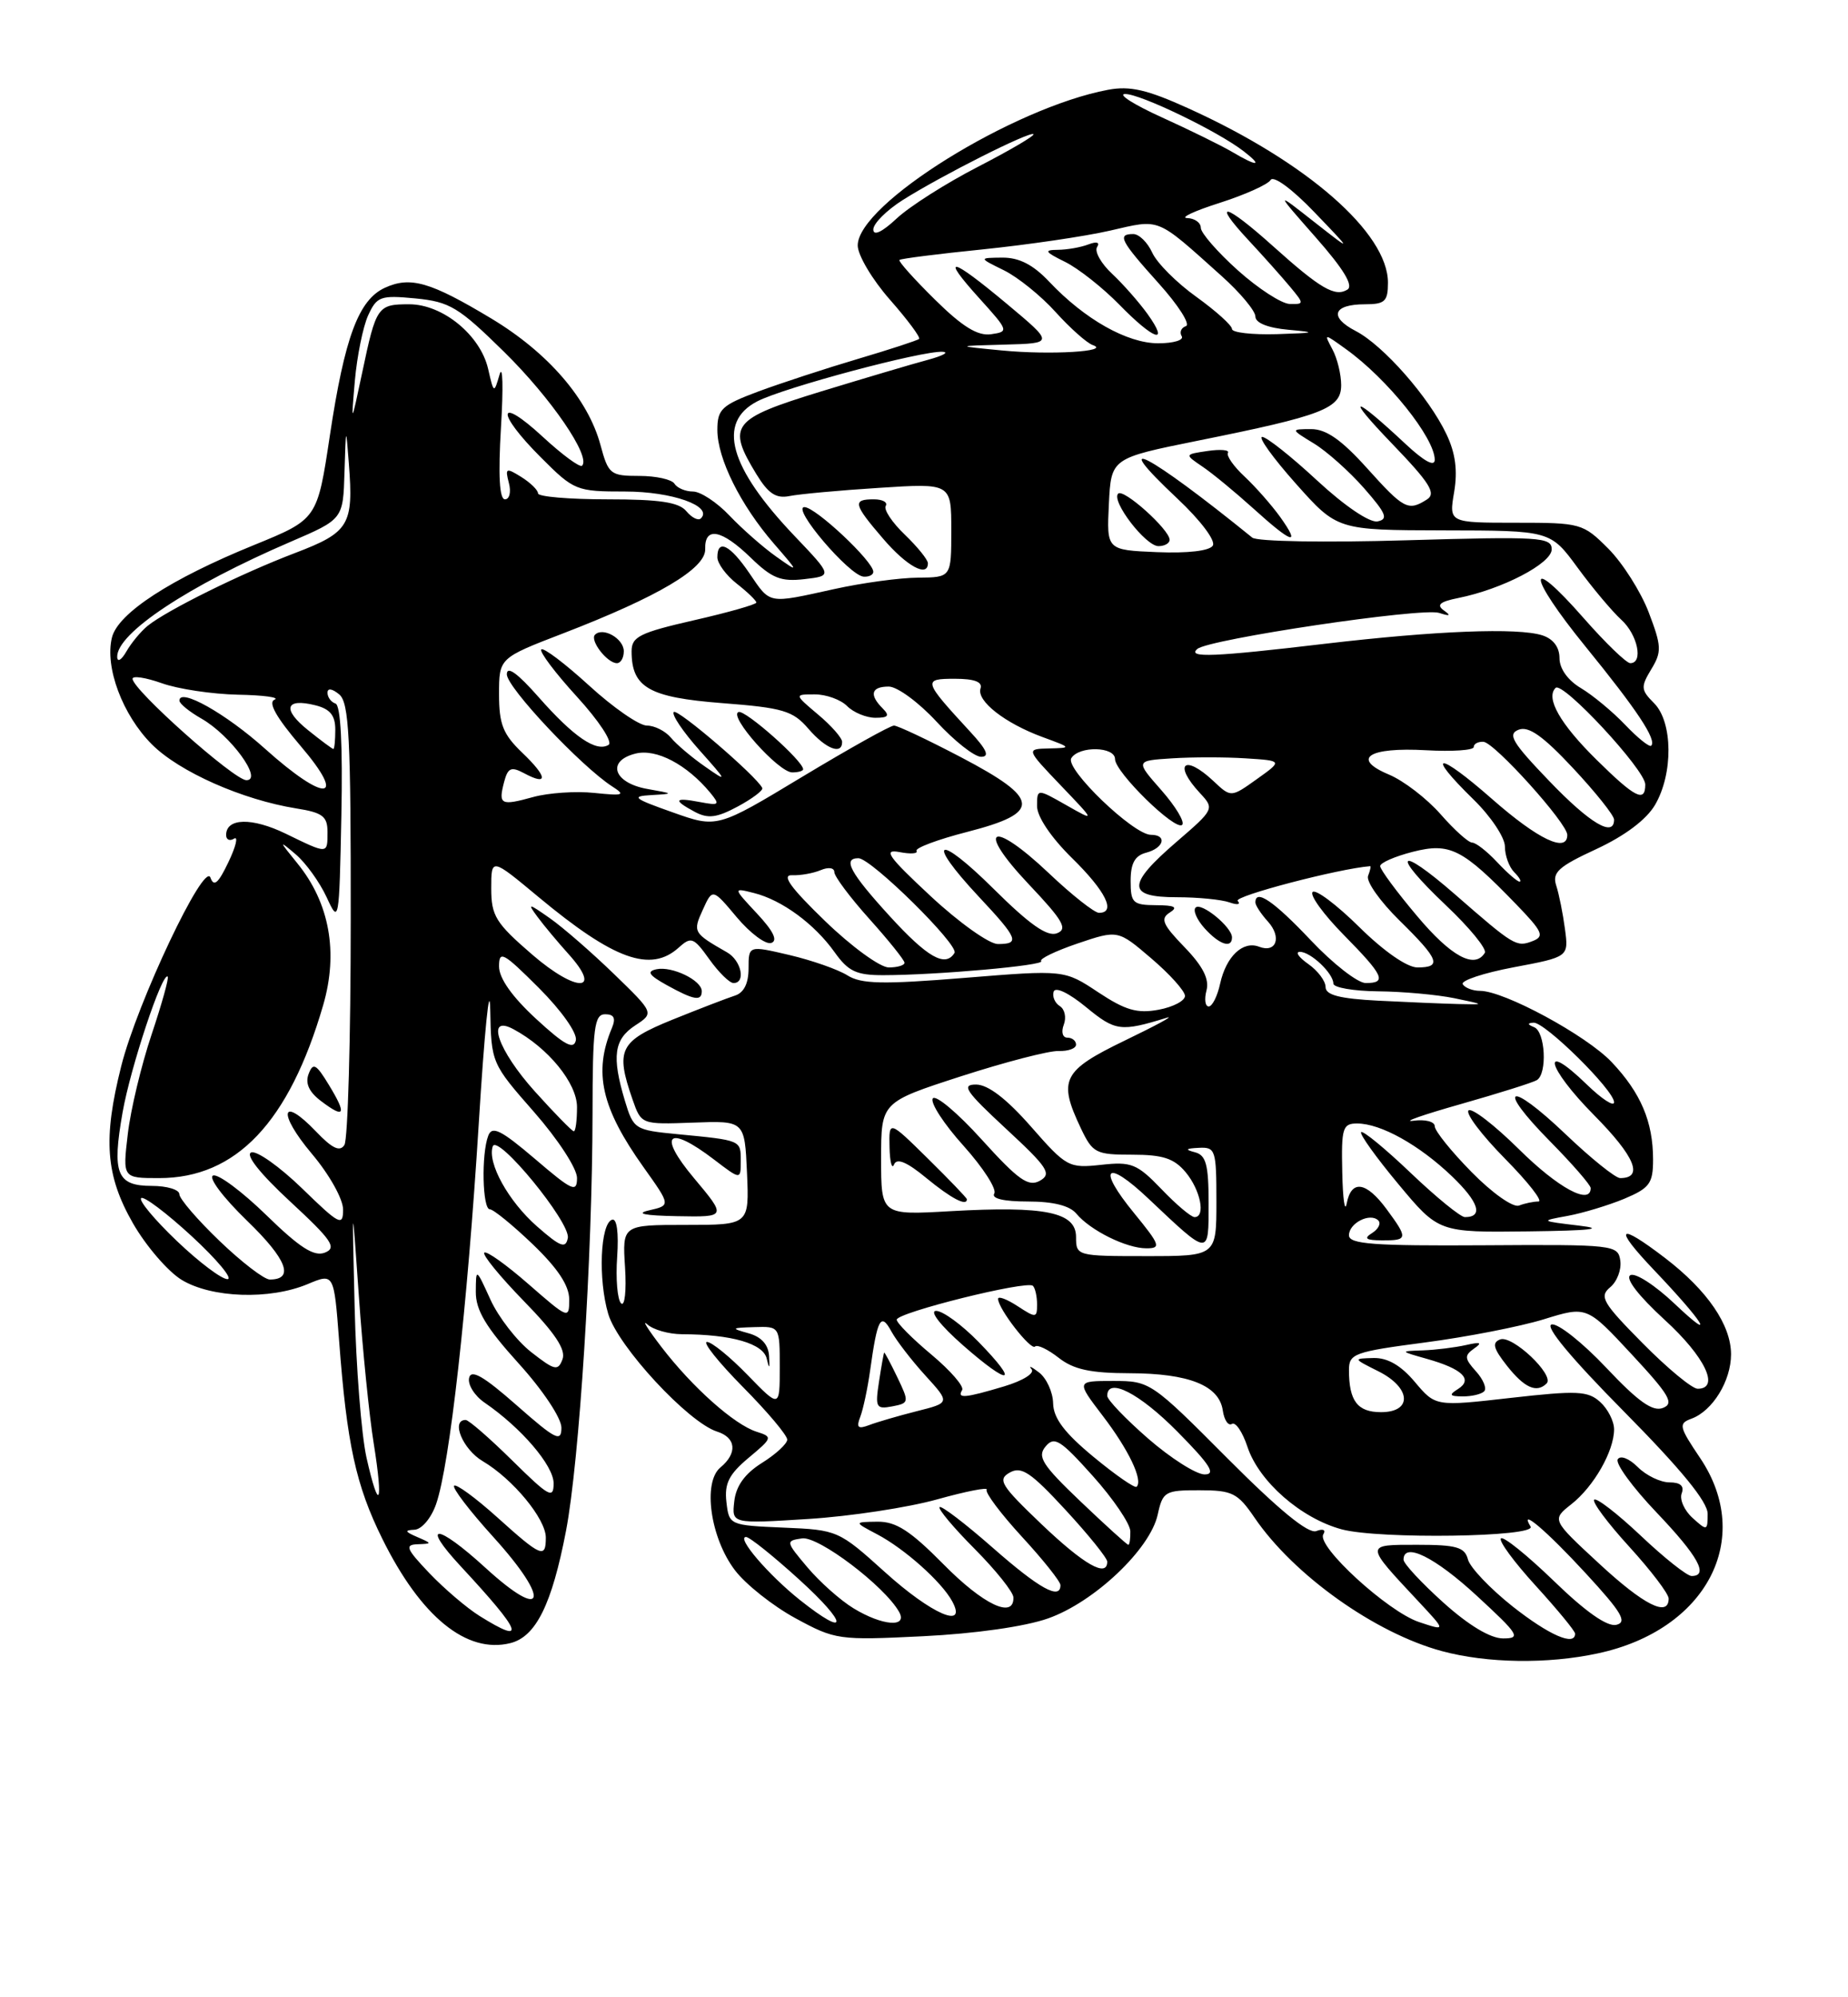 <?xml version="1.0" encoding="UTF-8" standalone="no"?>
<!DOCTYPE svg PUBLIC "-//W3C//DTD SVG 1.1//EN" "http://www.w3.org/Graphics/SVG/1.1/DTD/svg11.dtd" >
<svg xmlns="http://www.w3.org/2000/svg" xmlns:xlink="http://www.w3.org/1999/xlink" version="1.1" viewBox="0 0 237 256">
 <g >
 <path fill="currentColor"
d=" M 204.91 211.92 C 218.85 208.94 224.99 197.24 218.05 186.90 C 215.31 182.83 215.23 182.46 216.94 181.83 C 219.64 180.83 222.00 176.99 222.00 173.59 C 222.00 169.83 218.97 165.40 213.55 161.25 C 207.47 156.60 206.85 157.24 212.09 162.75 C 218.53 169.51 220.25 172.30 214.79 167.13 C 212.26 164.73 209.69 163.07 209.08 163.45 C 208.41 163.86 210.14 166.10 213.49 169.17 C 218.66 173.89 220.63 178.00 217.72 178.00 C 217.01 178.00 213.84 175.38 210.67 172.17 C 205.53 166.98 205.07 166.19 206.49 165.00 C 207.38 164.27 207.96 162.74 207.80 161.59 C 207.51 159.56 207.02 159.50 190.25 159.61 C 176.14 159.70 173.00 159.46 173.00 158.33 C 173.00 156.76 175.72 155.39 176.76 156.43 C 177.14 156.80 176.78 157.53 175.97 158.04 C 174.85 158.74 175.16 158.97 177.25 158.98 C 180.57 159.00 180.60 158.74 177.81 154.96 C 175.20 151.43 173.30 151.17 172.71 154.25 C 172.47 155.49 172.21 153.69 172.14 150.25 C 172.01 144.57 172.19 144.00 174.05 144.00 C 177.07 144.00 182.01 146.75 186.21 150.77 C 189.66 154.08 190.27 156.00 187.87 156.00 C 187.31 156.00 184.18 153.45 180.92 150.34 C 177.66 147.23 174.79 144.87 174.56 145.11 C 174.33 145.34 176.47 148.33 179.32 151.75 C 184.50 157.97 184.50 157.97 196.00 157.83 C 204.02 157.73 205.99 157.50 202.50 157.09 C 197.50 156.49 197.50 156.49 201.06 155.84 C 203.01 155.48 206.28 154.49 208.31 153.65 C 211.56 152.28 212.00 151.69 212.00 148.62 C 212.00 143.78 210.43 140.08 206.69 136.13 C 203.45 132.71 192.90 127.00 189.81 127.00 C 188.88 127.00 187.88 126.62 187.59 126.15 C 187.31 125.69 190.25 124.71 194.12 123.98 C 201.18 122.65 201.18 122.65 200.70 119.07 C 200.44 117.11 199.94 114.60 199.58 113.50 C 199.04 111.82 199.85 111.08 204.72 108.83 C 208.38 107.13 211.14 105.06 212.25 103.17 C 214.60 99.17 214.54 92.54 212.13 90.13 C 210.43 88.43 210.40 88.05 211.77 85.78 C 213.13 83.54 213.10 82.83 211.44 78.48 C 210.43 75.84 208.10 72.17 206.27 70.33 C 203.01 67.07 202.74 67.00 194.38 67.00 C 185.82 67.00 185.82 67.00 186.49 63.06 C 186.95 60.32 186.66 58.08 185.51 55.67 C 183.26 50.91 177.40 44.26 173.87 42.43 C 170.39 40.63 170.95 39.00 175.06 39.00 C 177.61 39.00 178.00 38.63 178.00 36.23 C 178.00 29.85 167.60 20.77 152.41 13.89 C 147.12 11.49 144.92 10.98 142.10 11.51 C 129.91 13.80 110.00 26.17 110.00 31.46 C 110.00 32.70 111.86 35.83 114.12 38.40 C 116.39 40.98 118.08 43.25 117.87 43.44 C 117.67 43.63 114.12 44.79 110.00 46.01 C 105.88 47.23 100.14 49.11 97.25 50.18 C 92.54 51.94 92.00 52.45 92.00 55.11 C 92.00 58.78 94.97 64.74 99.26 69.69 C 102.50 73.43 102.50 73.43 99.50 71.31 C 97.85 70.14 95.18 67.79 93.56 66.09 C 91.95 64.39 89.84 63.00 88.87 63.00 C 87.91 63.00 86.84 62.55 86.50 62.00 C 86.16 61.45 84.13 61.00 81.98 61.00 C 78.28 61.00 78.02 60.79 77.01 57.04 C 75.42 51.14 70.30 45.21 63.00 40.82 C 55.19 36.13 52.64 35.39 49.37 36.88 C 45.99 38.42 44.20 43.23 42.30 55.85 C 40.69 66.55 40.69 66.55 32.60 69.85 C 21.87 74.21 15.14 78.59 14.36 81.70 C 13.41 85.49 15.71 91.64 19.48 95.41 C 23.00 98.93 31.08 102.51 38.01 103.62 C 41.36 104.15 42.00 104.63 42.00 106.63 C 42.00 109.51 42.10 109.51 36.63 106.85 C 32.32 104.76 29.00 104.83 29.00 107.03 C 29.00 107.63 29.46 107.84 30.02 107.49 C 30.58 107.14 30.25 108.50 29.30 110.49 C 28.00 113.22 27.43 113.72 26.99 112.49 C 26.22 110.29 17.60 128.49 15.55 136.64 C 13.19 146.00 13.54 150.66 17.05 156.79 C 18.72 159.70 21.53 162.96 23.29 164.04 C 27.13 166.37 34.56 166.63 39.45 164.59 C 42.83 163.17 42.83 163.17 43.49 171.84 C 44.48 185.06 45.64 190.39 49.03 197.23 C 53.97 207.23 59.85 212.01 65.46 210.60 C 68.73 209.78 70.78 205.63 72.59 196.21 C 74.30 187.28 75.97 161.01 75.99 142.75 C 76.00 131.71 76.22 130.00 77.61 130.00 C 78.75 130.00 79.00 130.50 78.48 131.75 C 76.08 137.45 77.12 142.02 82.55 149.63 C 86.02 154.50 86.02 154.50 83.26 155.13 C 81.42 155.55 82.61 155.80 86.84 155.88 C 93.19 156.00 93.19 156.00 89.00 151.00 C 84.27 145.36 85.63 144.09 91.57 148.62 C 95.00 151.24 95.00 151.24 95.00 148.79 C 95.00 146.12 95.08 146.16 86.88 145.37 C 81.40 144.84 81.24 144.74 80.13 141.05 C 78.44 135.40 78.74 133.22 81.45 131.44 C 83.90 129.84 83.90 129.84 78.73 124.83 C 75.89 122.08 72.20 118.87 70.53 117.70 C 67.72 115.73 67.60 115.72 68.95 117.54 C 69.75 118.62 71.52 120.74 72.89 122.26 C 77.36 127.20 73.95 127.27 68.25 122.35 C 63.57 118.31 63.00 117.39 63.00 113.87 C 63.00 109.93 63.00 109.93 69.06 114.97 C 78.74 123.02 83.45 124.72 87.06 121.44 C 88.64 120.02 88.96 120.14 90.96 122.94 C 92.16 124.62 93.56 126.00 94.07 126.00 C 95.68 126.00 95.08 123.12 93.25 122.07 C 88.89 119.58 88.83 119.46 90.14 116.59 C 91.38 113.86 91.38 113.86 94.50 117.58 C 96.22 119.62 98.20 121.10 98.91 120.86 C 99.78 120.57 99.19 119.35 97.10 117.11 C 93.99 113.78 93.99 113.78 96.69 114.46 C 100.28 115.36 104.45 118.42 107.03 122.04 C 108.79 124.51 109.82 125.00 113.32 124.99 C 120.13 124.98 134.08 123.74 133.53 123.19 C 133.25 122.91 135.35 121.90 138.19 120.93 C 143.37 119.18 143.37 119.18 147.65 122.84 C 150.01 124.85 151.95 127.01 151.97 127.64 C 151.99 128.26 150.47 129.07 148.59 129.42 C 145.85 129.93 144.33 129.49 140.84 127.18 C 136.50 124.30 136.50 124.30 123.67 125.34 C 113.18 126.19 110.44 126.13 108.67 125.01 C 107.47 124.26 104.14 123.09 101.25 122.41 C 96.00 121.18 96.00 121.18 96.00 124.12 C 96.00 126.05 95.40 127.25 94.25 127.61 C 93.29 127.92 89.69 129.30 86.25 130.69 C 79.44 133.45 78.90 134.54 81.12 140.92 C 82.24 144.13 82.24 144.13 88.87 143.89 C 95.50 143.64 95.50 143.64 95.80 150.32 C 96.09 157.00 96.09 157.00 87.95 157.00 C 79.81 157.00 79.81 157.00 80.16 162.45 C 80.35 165.46 80.12 167.52 79.65 167.05 C 79.18 166.58 78.95 163.90 79.15 161.10 C 79.36 157.99 79.11 156.13 78.50 156.33 C 76.98 156.82 76.69 164.00 78.01 168.43 C 79.26 172.59 88.26 182.31 91.96 183.49 C 94.41 184.26 94.60 186.26 92.39 188.09 C 90.09 190.00 91.10 197.13 94.26 201.27 C 95.63 203.07 99.12 205.84 102.01 207.41 C 107.12 210.19 107.55 210.25 118.38 209.72 C 125.06 209.39 131.47 208.48 134.43 207.43 C 140.34 205.34 147.50 198.57 148.47 194.14 C 149.12 191.17 149.41 191.00 153.83 191.01 C 158.04 191.01 158.73 191.36 160.88 194.51 C 165.90 201.88 176.35 209.32 184.93 211.63 C 190.71 213.19 198.47 213.31 204.91 211.92 Z  M 90.00 127.04 C 90.00 125.65 86.19 123.81 84.20 124.23 C 82.90 124.51 83.20 124.98 85.50 126.26 C 88.99 128.19 90.00 128.37 90.00 127.04 Z  M 185.11 205.41 C 182.30 202.88 180.00 200.41 180.00 199.91 C 180.00 197.59 184.02 199.57 189.41 204.55 C 194.80 209.52 195.10 210.00 192.77 210.00 C 191.14 210.00 188.36 208.33 185.11 205.41 Z  M 193.96 205.88 C 191.10 203.61 188.53 200.91 188.26 199.88 C 187.85 198.30 186.80 198.00 181.76 198.00 C 174.99 198.00 174.99 197.86 181.93 205.28 C 185.46 209.06 185.46 209.06 181.98 207.90 C 177.97 206.56 168.79 198.15 169.71 196.66 C 170.07 196.08 169.68 195.91 168.81 196.24 C 167.79 196.63 164.03 193.55 157.41 186.91 C 147.67 177.13 147.47 177.00 142.78 177.00 C 138.01 177.00 138.01 177.00 141.43 181.48 C 144.75 185.82 146.61 189.72 145.77 190.56 C 145.55 190.79 143.06 189.06 140.24 186.73 C 136.52 183.66 135.10 181.78 135.06 179.87 C 135.03 178.43 134.21 176.64 133.25 175.91 C 132.29 175.17 131.85 174.98 132.29 175.49 C 132.73 176.01 131.21 176.96 128.79 177.69 C 123.74 179.20 122.70 179.29 123.39 178.17 C 123.68 177.72 121.90 175.67 119.45 173.62 C 117.00 171.58 115.00 169.56 115.00 169.15 C 115.00 168.24 131.74 164.07 132.47 164.81 C 132.76 165.10 133.00 166.17 133.00 167.19 C 133.00 168.94 132.86 168.95 130.50 167.41 C 129.12 166.51 128.00 166.09 128.00 166.48 C 128.00 167.73 132.20 173.14 132.74 172.59 C 133.03 172.30 134.39 172.95 135.77 174.03 C 137.68 175.53 139.84 176.00 144.88 176.01 C 152.48 176.03 156.36 177.58 156.82 180.79 C 157.00 182.02 157.52 182.79 157.99 182.51 C 158.46 182.22 159.35 183.54 159.98 185.44 C 161.45 189.89 166.85 194.61 172.07 196.02 C 176.88 197.31 197.13 197.01 196.29 195.66 C 194.73 193.13 198.32 196.18 203.38 201.67 C 207.99 206.67 208.73 207.92 207.28 208.26 C 206.12 208.53 203.34 206.58 199.28 202.64 C 195.85 199.33 192.80 196.87 192.49 197.18 C 192.17 197.49 194.19 200.23 196.96 203.26 C 199.73 206.30 202.00 209.05 202.00 209.39 C 202.00 211.05 198.66 209.59 193.96 205.88 Z  M 125.48 171.98 C 123.34 169.79 120.90 168.01 120.05 168.02 C 119.16 168.03 120.64 169.92 123.50 172.43 C 129.58 177.76 130.84 177.47 125.48 171.98 Z  M 61.50 207.12 C 59.85 206.09 56.95 203.61 55.05 201.62 C 52.09 198.51 51.88 197.99 53.55 197.93 C 55.44 197.86 55.44 197.84 53.50 197.00 C 51.92 196.32 51.85 196.13 53.15 196.07 C 54.08 196.03 55.30 194.59 55.93 192.78 C 57.67 187.78 59.93 167.63 61.40 144.00 C 62.13 132.18 62.79 125.60 62.87 129.39 C 63.00 136.25 63.03 136.31 68.50 142.54 C 71.56 146.03 74.00 149.77 74.00 150.98 C 74.00 152.91 73.40 152.64 68.62 148.55 C 64.25 144.83 63.11 144.26 62.62 145.56 C 61.71 147.92 61.87 155.00 62.82 155.00 C 63.27 155.00 65.75 157.02 68.32 159.48 C 71.54 162.57 73.00 164.78 73.00 166.56 C 73.00 169.10 72.90 169.06 67.80 164.61 C 64.94 162.11 62.38 160.28 62.11 160.56 C 61.84 160.83 64.13 163.63 67.20 166.78 C 71.18 170.86 72.60 172.99 72.14 174.22 C 71.56 175.76 71.14 175.66 68.12 173.30 C 66.27 171.85 63.92 168.82 62.90 166.58 C 61.04 162.50 61.04 162.50 61.02 165.58 C 61.01 167.93 62.31 170.11 66.50 174.74 C 69.62 178.18 72.00 181.76 72.00 182.99 C 72.00 184.89 71.27 184.53 66.25 180.11 C 62.01 176.38 60.41 175.46 60.16 176.62 C 59.97 177.48 60.87 178.91 62.16 179.79 C 66.86 183.01 71.00 187.85 71.00 190.12 C 71.00 192.17 70.41 191.84 65.72 187.22 C 62.81 184.35 60.11 182.00 59.72 182.00 C 57.78 182.00 59.35 185.78 61.92 187.29 C 65.79 189.58 70.00 194.68 70.00 197.08 C 70.00 199.80 69.41 199.56 63.76 194.47 C 60.99 191.98 58.50 190.16 58.24 190.43 C 57.97 190.70 60.25 193.68 63.31 197.05 C 70.68 205.19 69.94 207.97 62.27 200.96 C 56.01 195.24 53.84 195.11 59.10 200.77 C 66.98 209.25 67.62 210.94 61.50 207.12 Z  M 102.58 205.07 C 98.53 201.84 94.38 197.00 95.68 197.00 C 96.13 197.00 99.20 199.46 102.50 202.46 C 108.82 208.20 108.88 210.07 102.58 205.07 Z  M 109.46 206.14 C 107.78 205.12 105.13 202.76 103.55 200.89 C 100.75 197.57 100.74 197.49 102.86 197.18 C 104.96 196.87 113.42 203.27 115.30 206.59 C 116.47 208.65 113.16 208.40 109.46 206.14 Z  M 113.50 201.51 C 107.57 196.16 107.41 196.09 100.50 195.80 C 93.55 195.50 93.50 195.48 93.16 192.51 C 92.89 190.14 93.49 188.96 96.01 186.85 C 99.08 184.29 99.12 184.17 97.03 183.51 C 94.17 182.60 88.78 177.80 84.83 172.65 C 83.08 170.37 82.26 169.06 83.02 169.75 C 83.78 170.44 85.77 171.00 87.45 171.01 C 93.82 171.03 97.88 172.20 98.33 174.14 C 98.65 175.55 98.73 175.46 98.63 173.81 C 98.55 172.35 97.64 171.34 96.00 170.89 C 93.70 170.25 93.75 170.19 96.75 170.10 C 100.00 170.00 100.00 170.00 100.00 175.24 C 100.00 180.48 100.00 180.48 95.88 176.24 C 93.62 173.91 91.27 172.00 90.67 172.00 C 90.06 172.00 92.14 174.60 95.28 177.78 C 98.43 180.96 100.98 183.99 100.96 184.53 C 100.94 185.06 99.48 186.41 97.71 187.51 C 95.53 188.88 94.39 190.45 94.17 192.42 C 93.84 195.31 93.84 195.31 103.67 194.69 C 109.08 194.35 116.52 193.21 120.22 192.17 C 123.92 191.14 126.76 190.58 126.54 190.94 C 126.31 191.31 128.35 194.02 131.06 196.97 C 133.78 199.92 136.00 202.71 136.00 203.17 C 136.00 205.12 133.31 203.64 127.32 198.38 C 123.79 195.28 120.72 192.94 120.50 193.17 C 120.27 193.40 122.30 195.82 125.01 198.54 C 127.72 201.27 129.95 204.06 129.97 204.75 C 130.04 207.54 126.12 205.69 121.00 200.50 C 116.74 196.19 114.91 195.01 112.53 195.04 C 109.50 195.08 109.50 195.08 112.50 196.66 C 116.01 198.51 120.77 202.75 122.12 205.25 C 124.10 208.91 119.47 206.90 113.50 201.51 Z  M 205.06 200.39 C 199.00 194.79 199.00 194.79 201.52 192.80 C 204.40 190.54 207.00 185.99 207.00 183.20 C 207.00 182.16 206.20 180.58 205.21 179.69 C 203.64 178.27 202.26 178.21 193.76 179.17 C 184.10 180.27 184.10 180.27 181.46 177.14 C 179.67 175.01 177.96 174.02 176.16 174.06 C 173.51 174.13 173.51 174.13 176.75 175.75 C 180.97 177.85 181.19 181.00 177.11 181.00 C 174.09 181.00 173.00 179.56 173.00 175.59 C 173.00 173.50 173.69 173.26 182.73 172.07 C 188.09 171.37 194.95 170.03 197.98 169.10 C 203.50 167.39 203.50 167.39 209.26 173.59 C 214.12 178.82 214.74 179.89 213.26 180.46 C 211.95 180.97 210.09 179.65 206.00 175.31 C 202.97 172.10 199.82 169.60 199.00 169.76 C 198.05 169.94 201.48 174.06 208.25 180.90 C 215.59 188.32 219.00 192.48 219.00 194.03 C 219.00 196.22 218.92 196.24 217.07 194.56 C 216.00 193.60 215.38 192.18 215.67 191.41 C 216.03 190.47 215.51 190.00 214.11 190.00 C 212.95 190.00 211.12 189.12 210.04 188.04 C 208.93 186.93 207.81 186.50 207.47 187.04 C 207.14 187.58 209.38 190.64 212.44 193.85 C 217.79 199.46 219.19 202.00 216.94 202.00 C 216.36 202.00 213.43 199.68 210.43 196.84 C 207.43 194.01 204.74 191.93 204.45 192.22 C 204.16 192.51 206.19 195.23 208.96 198.26 C 211.73 201.30 214.00 204.28 214.00 204.89 C 214.00 207.33 210.82 205.73 205.06 200.39 Z  M 190.34 178.33 C 190.70 177.96 190.23 176.81 189.29 175.77 C 187.81 174.13 187.78 173.74 189.04 172.85 C 190.15 172.08 189.89 171.97 188.00 172.40 C 186.62 172.71 184.15 173.02 182.50 173.08 C 179.50 173.18 179.50 173.18 183.00 174.17 C 187.54 175.45 188.94 176.80 186.99 178.03 C 185.78 178.79 185.89 178.97 187.58 178.98 C 188.73 178.99 189.97 178.70 190.34 178.33 Z  M 198.35 177.32 C 199.41 176.26 193.94 171.08 192.39 171.68 C 191.32 172.09 191.51 172.83 193.26 175.05 C 195.50 177.89 197.07 178.59 198.35 177.32 Z  M 133.59 195.38 C 128.35 190.38 127.89 189.64 129.50 188.74 C 131.00 187.90 132.20 188.71 136.65 193.53 C 139.59 196.71 142.00 199.70 142.00 200.16 C 142.00 202.25 139.03 200.56 133.59 195.38 Z  M 138.60 192.47 C 133.66 187.76 132.99 186.71 134.09 185.40 C 135.21 184.05 135.98 184.53 140.14 189.17 C 142.77 192.10 144.93 195.29 144.96 196.25 C 144.98 197.21 144.87 198.00 144.70 198.00 C 144.54 198.00 141.79 195.51 138.60 192.47 Z  M 47.00 186.82 C 46.35 183.89 45.66 175.20 45.48 167.50 C 45.14 153.50 45.14 153.50 46.02 166.08 C 46.50 172.99 47.36 181.52 47.93 185.02 C 49.19 192.88 48.62 194.01 47.00 186.82 Z  M 147.25 184.39 C 144.36 181.87 142.00 179.41 142.00 178.91 C 142.00 176.46 146.12 178.56 151.00 183.50 C 155.21 187.76 155.99 188.99 154.47 188.98 C 153.38 188.96 150.14 186.90 147.25 184.39 Z  M 110.33 181.59 C 110.70 180.62 111.27 177.95 111.59 175.66 C 112.52 168.97 112.96 168.16 114.32 170.66 C 114.97 171.85 116.93 174.39 118.68 176.31 C 121.86 179.80 121.86 179.80 117.56 180.88 C 115.19 181.48 112.45 182.28 111.46 182.66 C 110.03 183.20 109.79 182.98 110.33 181.59 Z  M 115.08 176.53 C 114.21 174.72 113.45 173.29 113.39 173.37 C 113.33 173.44 113.03 175.12 112.73 177.09 C 112.22 180.40 112.36 180.65 114.42 180.26 C 116.60 179.84 116.62 179.74 115.08 176.53 Z  M 22.69 159.07 C 19.85 156.36 17.78 153.89 18.10 153.57 C 18.41 153.25 21.33 155.45 24.59 158.45 C 27.84 161.45 29.90 163.93 29.18 163.95 C 28.45 163.98 25.53 161.78 22.69 159.07 Z  M 28.16 159.06 C 25.32 156.34 23.00 153.64 23.00 153.06 C 23.00 152.48 21.41 152.00 19.47 152.00 C 14.97 152.00 14.34 150.42 15.72 142.58 C 16.73 136.83 20.83 124.49 21.51 125.18 C 21.68 125.36 20.75 128.69 19.44 132.60 C 18.13 136.50 16.75 142.24 16.39 145.35 C 15.72 151.00 15.72 151.00 20.41 151.00 C 30.29 151.00 37.08 143.84 41.45 128.82 C 43.41 122.07 42.26 115.71 38.14 110.66 C 35.75 107.72 35.73 107.64 37.92 109.50 C 39.22 110.60 41.00 113.08 41.89 115.00 C 43.47 118.44 43.50 118.26 43.78 104.51 C 43.96 95.56 43.69 90.40 43.03 90.18 C 42.46 89.99 42.00 89.37 42.00 88.79 C 42.00 88.17 42.59 88.25 43.50 89.00 C 44.77 90.05 45.00 94.52 44.98 117.87 C 44.98 133.07 44.61 146.06 44.17 146.75 C 43.59 147.67 42.61 147.21 40.54 145.04 C 36.02 140.32 35.57 142.63 39.99 147.88 C 42.24 150.54 44.00 153.69 44.00 155.03 C 44.00 157.22 43.54 156.99 38.75 152.33 C 35.86 149.53 32.92 147.45 32.22 147.71 C 31.43 148.01 33.36 150.44 37.22 154.01 C 42.57 158.96 43.23 159.93 41.67 160.55 C 40.28 161.10 38.46 159.94 34.17 155.76 C 31.05 152.72 27.97 150.43 27.33 150.67 C 26.68 150.92 28.62 153.50 31.69 156.47 C 36.80 161.41 37.79 164.00 34.60 164.00 C 33.89 164.00 30.99 161.78 28.16 159.06 Z  M 42.18 139.06 C 40.54 136.36 40.15 136.15 39.58 137.65 C 39.12 138.85 39.63 139.97 41.19 141.14 C 44.23 143.44 44.50 142.87 42.18 139.06 Z  M 138.00 158.55 C 138.00 155.36 134.05 154.55 121.89 155.24 C 113.00 155.75 113.00 155.75 113.00 148.51 C 113.00 141.27 113.00 141.27 123.25 137.95 C 128.89 136.13 134.51 134.67 135.75 134.71 C 136.99 134.75 138.00 134.39 138.00 133.89 C 138.00 133.40 137.50 133.00 136.89 133.00 C 136.27 133.00 136.07 132.27 136.43 131.33 C 136.78 130.41 136.55 129.34 135.91 128.95 C 135.28 128.55 134.93 127.72 135.13 127.10 C 135.35 126.44 137.09 127.28 139.29 129.09 C 143.05 132.18 143.72 132.27 149.66 130.44 C 150.67 130.13 148.24 131.45 144.25 133.37 C 136.25 137.24 135.67 138.40 138.61 144.60 C 140.13 147.80 140.53 148.00 145.20 148.00 C 149.14 148.00 150.57 148.47 152.06 150.25 C 153.97 152.54 154.65 156.00 153.20 156.00 C 152.75 156.00 150.84 154.39 148.95 152.41 C 145.82 149.16 145.10 148.87 141.21 149.30 C 137.06 149.75 136.76 149.58 132.21 144.39 C 129.09 140.84 126.72 139.02 125.19 139.01 C 123.24 139.00 123.82 139.86 129.01 144.67 C 134.40 149.66 134.92 150.46 133.36 151.34 C 131.89 152.16 130.61 151.26 125.91 146.07 C 122.79 142.62 119.96 140.25 119.62 140.80 C 119.29 141.35 121.06 144.08 123.58 146.87 C 126.09 149.67 127.86 152.42 127.51 152.98 C 127.12 153.62 128.71 154.00 131.82 154.00 C 135.08 154.00 137.20 154.53 138.05 155.57 C 139.84 157.71 144.46 160.00 147.02 160.00 C 148.94 160.00 148.79 159.58 145.43 155.47 C 140.64 149.63 141.81 148.46 147.27 153.62 C 155.17 161.08 155.00 161.06 155.00 154.20 C 155.00 149.28 154.67 148.06 153.25 147.69 C 151.93 147.35 152.06 147.20 153.75 147.12 C 155.88 147.01 156.00 147.37 156.00 154.00 C 156.00 161.00 156.00 161.00 147.00 161.00 C 138.11 161.00 138.00 160.97 138.00 158.55 Z  M 124.00 153.71 C 124.00 153.55 121.75 151.21 119.00 148.50 C 114.00 143.58 114.00 143.58 114.08 147.04 C 114.12 148.94 114.39 149.94 114.66 149.25 C 115.01 148.39 116.31 148.93 118.81 151.00 C 121.99 153.61 124.00 154.67 124.00 153.71 Z  M 68.87 157.19 C 65.20 153.97 62.48 149.06 63.19 146.94 C 63.76 145.21 73.20 156.72 72.82 158.68 C 72.55 160.08 71.87 159.82 68.87 157.19 Z  M 188.73 150.23 C 186.13 147.59 184.00 144.95 184.00 144.35 C 184.00 143.76 182.78 143.44 181.25 143.65 C 179.74 143.85 182.48 142.89 187.35 141.51 C 192.21 140.13 196.60 138.75 197.10 138.44 C 198.46 137.60 198.18 132.24 196.75 131.66 C 195.88 131.31 195.86 131.13 196.67 131.08 C 198.12 130.98 207.00 139.74 207.00 141.28 C 207.00 141.89 205.43 140.87 203.51 139.01 C 197.49 133.17 198.32 136.76 204.43 142.93 C 209.69 148.24 210.83 151.00 207.78 151.00 C 207.18 151.00 204.03 148.47 200.79 145.38 C 193.44 138.37 191.75 139.16 198.81 146.31 C 201.66 149.20 204.00 151.89 204.00 152.28 C 204.00 154.53 199.82 152.27 194.81 147.31 C 191.64 144.18 188.73 141.94 188.33 142.33 C 187.94 142.73 190.05 145.51 193.02 148.52 C 196.00 151.54 197.92 154.00 197.30 154.00 C 196.67 154.00 195.56 154.23 194.81 154.52 C 194.06 154.81 191.38 152.93 188.73 150.23 Z  M 68.59 139.89 C 63.84 134.61 62.25 129.99 65.84 131.91 C 70.30 134.30 74.00 138.83 74.00 141.90 C 74.00 143.61 73.82 145.00 73.59 145.00 C 73.37 145.00 71.12 142.70 68.59 139.89 Z  M 68.75 130.59 C 65.68 127.76 64.00 125.39 64.00 123.87 C 64.00 121.77 64.53 122.06 69.10 126.62 C 72.02 129.54 74.05 132.42 73.85 133.34 C 73.58 134.59 72.39 133.94 68.75 130.59 Z  M 154.73 126.94 C 155.11 125.49 154.26 123.83 151.90 121.39 C 149.10 118.50 148.78 117.75 150.01 116.97 C 151.12 116.27 150.67 116.03 148.25 116.02 C 145.29 116.00 145.00 115.73 145.00 112.91 C 145.00 110.65 145.54 109.67 147.00 109.29 C 149.28 108.69 149.72 107.00 147.60 107.00 C 145.36 107.00 136.55 98.53 137.39 97.18 C 138.38 95.58 143.00 95.67 143.00 97.30 C 143.00 98.98 150.76 106.57 151.61 105.72 C 151.97 105.36 150.77 103.36 148.94 101.28 C 145.61 97.50 145.61 97.50 150.30 97.20 C 152.89 97.03 157.14 97.03 159.75 97.20 C 164.50 97.50 164.50 97.50 161.19 99.86 C 157.87 102.23 157.87 102.23 155.62 100.11 C 151.88 96.60 150.41 97.91 153.89 101.65 C 155.76 103.66 155.73 103.73 150.89 107.90 C 144.50 113.40 144.51 115.00 150.92 115.00 C 153.62 115.00 156.66 115.30 157.67 115.66 C 158.68 116.02 159.15 115.94 158.73 115.47 C 158.18 114.87 171.69 111.33 175.72 111.02 C 175.84 111.01 175.72 111.57 175.45 112.27 C 175.18 112.97 176.99 115.54 179.48 117.98 C 184.57 122.98 184.96 124.00 181.78 124.00 C 180.45 124.00 177.46 121.92 174.31 118.81 C 171.41 115.95 168.73 113.94 168.34 114.33 C 167.94 114.72 169.73 117.19 172.31 119.81 C 177.47 125.05 177.91 126.00 175.15 126.00 C 174.12 126.00 170.95 123.53 168.09 120.50 C 163.35 115.49 161.00 113.89 161.00 115.67 C 161.00 116.04 161.72 117.14 162.60 118.11 C 164.42 120.12 163.68 122.20 161.46 121.34 C 159.39 120.55 157.25 122.59 156.48 126.07 C 156.13 127.68 155.47 129.00 155.01 129.00 C 154.56 129.00 154.43 128.07 154.73 126.94 Z  M 158.00 120.15 C 158.00 118.83 154.06 115.60 153.33 116.33 C 152.97 116.69 153.50 117.89 154.49 118.99 C 156.38 121.08 158.00 121.61 158.00 120.15 Z  M 176.75 128.26 C 171.80 128.00 170.00 127.54 170.00 126.51 C 170.00 125.74 169.00 124.41 167.78 123.56 C 166.56 122.70 166.07 122.00 166.71 122.00 C 168.09 122.00 171.00 124.76 171.00 126.07 C 171.00 126.58 173.59 127.03 176.75 127.06 C 179.91 127.09 184.30 127.49 186.50 127.94 C 190.50 128.77 190.50 128.77 187.00 128.69 C 185.07 128.64 180.46 128.45 176.75 128.26 Z  M 105.81 118.05 C 101.39 113.78 100.19 112.12 101.57 112.18 C 102.63 112.23 104.29 111.93 105.25 111.53 C 106.24 111.11 107.00 111.22 107.00 111.78 C 107.00 112.33 109.03 115.04 111.50 117.79 C 113.97 120.54 116.00 123.07 116.00 123.40 C 116.00 123.73 115.09 124.00 113.98 124.00 C 112.87 124.00 109.19 121.32 105.81 118.05 Z  M 114.10 117.42 C 109.02 111.86 108.02 110.00 110.09 110.00 C 111.72 110.00 123.03 121.15 122.41 122.14 C 121.24 124.03 118.96 122.74 114.10 117.42 Z  M 181.72 117.39 C 179.12 114.31 177.00 111.44 177.00 111.01 C 177.00 110.59 178.88 109.77 181.18 109.18 C 185.95 107.97 187.54 108.77 194.42 115.88 C 197.86 119.44 198.12 120.02 196.53 120.63 C 194.47 121.42 194.17 121.24 186.57 114.61 C 179.20 108.19 178.31 109.29 185.42 116.02 C 188.47 118.90 190.72 121.65 190.42 122.13 C 189.12 124.24 186.09 122.60 181.72 117.39 Z  M 119.35 114.86 C 113.90 109.79 113.20 108.81 115.34 109.21 C 116.77 109.49 117.76 109.42 117.54 109.06 C 117.32 108.70 120.25 107.60 124.07 106.62 C 133.60 104.17 133.45 102.41 123.25 97.06 C 118.99 94.83 115.12 93.00 114.65 93.00 C 114.17 93.00 108.88 95.96 102.88 99.57 C 91.97 106.15 91.97 106.15 86.24 104.11 C 81.25 102.35 80.89 102.06 83.50 101.91 C 86.46 101.74 86.45 101.73 83.01 101.12 C 78.68 100.35 77.74 97.53 81.50 96.59 C 84.16 95.92 88.08 97.98 91.09 101.61 C 92.37 103.17 92.25 103.27 89.75 102.80 C 86.45 102.17 86.27 102.54 89.11 104.06 C 90.80 104.96 91.92 104.82 94.62 103.37 C 96.49 102.36 97.90 101.30 97.76 101.00 C 97.03 99.48 86.89 90.78 86.41 91.26 C 86.10 91.57 87.57 93.76 89.67 96.12 C 93.31 100.20 93.35 100.31 90.41 98.25 C 88.71 97.07 86.74 95.40 86.04 94.55 C 85.33 93.70 83.95 93.00 82.96 93.00 C 81.97 93.00 78.63 90.69 75.55 87.87 C 72.46 85.05 69.70 82.96 69.42 83.24 C 69.15 83.52 71.20 86.25 73.99 89.30 C 76.80 92.37 78.61 95.12 78.05 95.47 C 76.48 96.44 73.58 94.46 69.10 89.38 C 66.37 86.28 65.00 85.29 65.00 86.43 C 65.00 88.11 74.52 98.22 78.50 100.79 C 80.26 101.92 80.00 102.02 76.21 101.63 C 73.86 101.38 70.33 101.62 68.37 102.16 C 64.21 103.31 63.89 103.14 64.65 100.23 C 65.13 98.41 65.55 98.22 67.20 99.10 C 70.33 100.78 70.24 99.60 66.99 96.49 C 64.51 94.12 64.00 92.83 64.00 88.98 C 64.00 84.34 64.00 84.34 72.25 81.17 C 84.41 76.48 90.51 72.87 90.44 70.39 C 90.35 67.44 92.54 67.85 96.29 71.49 C 99.00 74.12 100.15 74.58 103.16 74.23 C 106.77 73.81 106.77 73.81 101.91 68.71 C 93.50 59.89 91.90 54.14 97.12 51.44 C 100.51 49.68 118.25 44.94 120.88 45.09 C 121.77 45.14 120.92 45.60 119.00 46.12 C 117.08 46.63 110.89 48.47 105.25 50.19 C 93.84 53.69 93.19 54.52 97.00 60.77 C 98.53 63.27 99.52 63.93 101.25 63.58 C 102.49 63.33 107.66 62.85 112.75 62.53 C 122.00 61.93 122.00 61.93 122.00 67.96 C 122.00 74.00 122.00 74.00 117.75 74.04 C 115.41 74.05 110.58 74.71 107.00 75.50 C 98.38 77.40 98.84 77.48 96.12 73.49 C 93.63 69.83 92.00 69.02 92.00 71.43 C 92.00 72.21 93.12 73.74 94.50 74.82 C 95.88 75.90 97.00 76.99 97.00 77.23 C 97.00 77.47 93.40 78.50 89.00 79.50 C 82.05 81.09 81.00 81.61 81.00 83.47 C 81.00 88.12 83.22 89.39 92.61 90.12 C 100.43 90.72 101.69 91.10 103.67 93.40 C 105.90 95.99 108.00 96.81 108.00 95.09 C 108.00 94.59 106.62 93.01 104.92 91.59 C 101.85 89.00 101.85 89.00 104.49 89.00 C 105.95 89.00 107.82 89.67 108.64 90.50 C 109.47 91.33 111.10 92.00 112.27 92.00 C 113.93 92.00 114.13 91.73 113.20 90.80 C 111.44 89.04 111.73 88.00 113.98 88.00 C 115.07 88.00 117.83 90.03 120.11 92.50 C 122.39 94.97 124.96 97.00 125.82 97.00 C 126.96 97.00 126.56 96.09 124.39 93.75 C 118.38 87.23 118.31 87.00 122.46 87.00 C 124.96 87.00 126.03 87.40 125.75 88.24 C 125.22 89.84 128.87 92.69 133.70 94.47 C 137.44 95.84 137.45 95.86 134.54 95.93 C 131.58 96.00 131.58 96.00 136.04 100.67 C 140.50 105.33 140.50 105.33 136.75 103.20 C 133.00 101.07 133.00 101.07 133.00 103.33 C 133.00 104.68 134.80 107.35 137.50 110.00 C 141.82 114.24 143.18 117.00 140.94 117.00 C 140.36 117.00 137.45 114.71 134.49 111.90 C 127.12 104.93 125.05 106.05 131.91 113.31 C 136.35 118.00 136.97 119.08 135.55 119.62 C 134.31 120.10 132.05 118.51 127.42 113.92 C 120.16 106.72 118.60 107.52 125.50 114.90 C 130.57 120.31 130.85 121.00 127.97 121.00 C 126.86 121.00 122.98 118.24 119.35 114.86 Z  M 103.00 98.60 C 103.00 97.53 95.59 90.97 94.72 91.26 C 93.35 91.72 99.84 99.00 101.60 99.00 C 102.37 99.00 103.00 98.82 103.00 98.60 Z  M 80.00 83.47 C 80.00 81.86 77.34 80.33 76.31 81.35 C 75.60 82.06 77.86 85.00 79.12 85.00 C 79.61 85.00 80.00 84.31 80.00 83.47 Z  M 112.00 73.29 C 112.00 71.95 104.59 65.00 103.17 65.00 C 101.44 65.00 108.91 73.77 110.75 73.91 C 111.44 73.96 112.00 73.68 112.00 73.29 Z  M 119.00 72.19 C 119.00 71.74 117.67 70.10 116.04 68.53 C 114.41 66.97 113.31 65.31 113.59 64.85 C 113.88 64.38 113.19 64.00 112.06 64.00 C 109.30 64.00 109.44 64.61 113.25 69.04 C 116.28 72.58 119.00 74.06 119.00 72.19 Z  M 192.00 110.50 C 190.71 109.12 189.27 108.00 188.80 108.00 C 188.32 108.00 186.50 106.36 184.74 104.35 C 182.97 102.34 180.00 100.06 178.13 99.28 C 173.23 97.23 175.50 95.74 182.90 96.16 C 186.26 96.35 189.00 96.16 189.00 95.75 C 189.00 95.34 189.56 95.04 190.25 95.08 C 191.68 95.18 201.00 105.52 201.00 107.01 C 201.00 109.38 197.26 107.60 191.36 102.42 C 184.35 96.26 182.67 96.32 189.00 102.50 C 191.20 104.65 193.00 107.35 193.00 108.50 C 193.00 109.66 193.54 111.14 194.20 111.80 C 194.86 112.46 195.16 113.00 194.87 113.00 C 194.59 113.00 193.29 111.88 192.00 110.50 Z  M 198.68 100.10 C 193.94 95.17 193.30 94.10 194.76 93.53 C 196.04 93.03 197.88 94.33 201.75 98.47 C 204.64 101.56 207.00 104.52 207.00 105.05 C 207.00 107.38 203.91 105.55 198.68 100.10 Z  M 204.75 97.38 C 200.08 92.78 198.19 89.46 199.50 88.17 C 200.41 87.28 211.00 98.68 211.00 100.55 C 211.00 102.92 209.70 102.26 204.75 97.38 Z  M 34.00 95.98 C 28.97 91.46 22.99 88.10 23.01 89.80 C 23.01 90.19 24.28 91.22 25.84 92.11 C 29.56 94.23 33.78 100.00 31.60 100.00 C 30.04 100.00 17.00 88.40 17.00 87.00 C 17.00 86.58 18.69 86.84 20.75 87.57 C 22.81 88.31 27.20 88.97 30.50 89.04 C 33.80 89.10 35.92 89.39 35.21 89.68 C 34.34 90.02 35.43 91.95 38.54 95.60 C 44.61 102.70 41.76 102.94 34.00 95.98 Z  M 39.50 93.58 C 36.15 90.90 36.59 89.43 40.45 90.40 C 42.33 90.87 43.00 91.69 43.00 93.52 C 43.00 94.88 42.89 96.00 42.75 96.00 C 42.61 95.99 41.15 94.91 39.50 93.58 Z  M 208.43 92.91 C 206.82 91.22 204.26 89.10 202.75 88.20 C 201.07 87.20 200.00 85.71 200.00 84.35 C 200.00 82.94 199.19 81.88 197.79 81.43 C 194.63 80.43 184.17 80.84 169.87 82.52 C 155.67 84.20 152.21 84.34 153.55 83.18 C 155.01 81.92 182.39 77.84 184.57 78.56 C 185.96 79.01 186.13 78.92 185.17 78.24 C 184.18 77.53 184.66 77.12 187.01 76.65 C 192.65 75.52 199.00 72.22 199.00 70.41 C 199.00 68.84 197.47 68.75 180.35 69.25 C 169.94 69.56 161.22 69.41 160.60 68.91 C 147.27 58.10 141.76 55.23 151.00 63.91 C 153.96 66.69 155.93 69.30 155.54 69.93 C 155.13 70.61 152.33 70.93 148.39 70.77 C 141.92 70.50 141.92 70.50 142.21 64.61 C 142.50 58.73 142.50 58.73 153.59 56.49 C 169.72 53.25 172.00 52.36 172.00 49.36 C 172.00 47.99 171.50 45.93 170.88 44.78 C 169.77 42.70 169.77 42.70 172.63 44.76 C 177.93 48.56 184.00 56.13 184.00 58.93 C 184.00 59.87 182.65 59.14 180.25 56.90 C 173.45 50.54 172.39 50.50 178.50 56.84 C 183.39 61.92 184.22 63.24 183.00 64.02 C 180.59 65.55 180.04 65.26 175.31 60.00 C 172.05 56.38 170.08 55.00 168.16 55.00 C 165.50 55.01 165.50 55.01 168.50 56.84 C 170.15 57.84 173.05 60.43 174.94 62.58 C 177.78 65.82 178.08 66.55 176.66 66.83 C 175.65 67.02 172.44 64.85 168.91 61.58 C 165.60 58.51 162.43 56.00 161.87 56.00 C 161.32 56.00 163.25 58.69 166.18 61.98 C 171.50 67.95 171.50 67.95 185.16 67.98 C 198.83 68.00 198.83 68.00 202.33 72.77 C 204.25 75.39 206.77 78.38 207.91 79.42 C 210.02 81.32 210.79 85.00 209.08 85.00 C 208.58 85.00 205.91 82.42 203.14 79.27 C 195.64 70.72 195.81 73.63 203.35 82.89 C 209.96 91.01 212.50 94.84 211.76 95.58 C 211.54 95.80 210.04 94.60 208.43 92.91 Z  M 150.00 69.19 C 150.00 67.89 144.09 62.58 143.40 63.27 C 142.47 64.20 146.92 70.00 148.57 70.00 C 149.36 70.00 150.00 69.63 150.00 69.19 Z  M 164.17 66.25 C 163.08 64.74 161.04 62.42 159.63 61.10 C 158.22 59.79 157.25 58.41 157.48 58.04 C 157.71 57.67 156.55 57.56 154.90 57.80 C 151.90 58.24 151.90 58.24 154.20 59.80 C 155.47 60.65 158.40 63.07 160.73 65.17 C 165.72 69.69 166.89 70.06 164.17 66.25 Z  M 15.03 84.20 C 14.96 81.17 24.11 75.10 37.25 69.45 C 44.00 66.55 44.00 66.55 44.18 60.53 C 44.36 54.58 44.37 54.56 44.74 59.43 C 45.35 67.31 44.80 68.23 37.79 70.90 C 30.90 73.52 21.40 78.22 18.93 80.22 C 18.06 80.93 16.84 82.40 16.21 83.50 C 15.58 84.60 15.05 84.92 15.03 84.20 Z  M 88.02 65.52 C 87.06 64.37 84.61 64.00 77.88 64.00 C 72.99 64.00 69.00 63.66 69.00 63.24 C 69.00 62.82 68.04 61.88 66.86 61.14 C 64.90 59.92 64.76 59.98 65.26 61.90 C 65.57 63.06 65.34 64.00 64.76 64.00 C 64.05 64.00 63.88 60.93 64.25 54.75 C 64.56 49.66 64.48 46.62 64.07 48.00 C 63.35 50.47 63.33 50.46 62.60 47.28 C 61.60 42.95 56.77 39.00 52.48 39.00 C 48.42 39.00 48.24 39.25 46.45 47.76 C 45.02 54.50 45.02 54.50 45.51 48.79 C 45.79 45.65 46.55 41.89 47.21 40.43 C 48.33 37.99 48.79 37.82 53.29 38.25 C 57.68 38.68 58.81 39.36 64.66 45.11 C 70.67 51.02 75.81 58.52 74.65 59.69 C 74.37 59.96 72.09 58.28 69.58 55.96 C 63.74 50.58 63.56 52.83 69.37 58.63 C 73.62 62.89 73.91 63.00 80.18 63.00 C 86.18 63.00 91.46 64.87 89.89 66.44 C 89.56 66.78 88.72 66.36 88.02 65.52 Z  M 128.50 44.92 C 122.50 44.34 122.50 44.34 128.84 44.17 C 135.17 44.00 135.17 44.00 129.19 39.00 C 121.87 32.88 120.49 32.59 125.61 38.25 C 129.36 42.40 129.40 42.51 127.10 42.84 C 125.38 43.08 123.44 41.89 119.90 38.40 C 117.23 35.77 115.18 33.48 115.35 33.32 C 115.52 33.15 120.34 32.54 126.08 31.96 C 131.81 31.37 139.14 30.30 142.36 29.56 C 148.90 28.06 148.16 27.76 156.67 35.38 C 159.05 37.51 161.00 39.85 161.00 40.57 C 161.00 41.39 162.60 42.03 165.25 42.27 C 168.94 42.60 168.74 42.67 163.75 42.83 C 160.59 42.92 158.00 42.63 158.00 42.17 C 158.00 41.71 155.94 39.86 153.43 38.05 C 150.91 36.25 148.36 33.70 147.77 32.38 C 147.17 31.07 146.08 30.00 145.34 30.00 C 143.24 30.00 143.68 30.85 148.60 36.32 C 151.13 39.13 152.70 41.60 152.09 41.80 C 151.48 42.01 151.24 42.58 151.55 43.09 C 151.86 43.59 150.51 44.00 148.54 44.00 C 144.55 44.00 139.10 40.92 134.56 36.11 C 132.50 33.93 130.71 33.01 128.56 33.02 C 125.50 33.05 125.50 33.05 128.74 34.64 C 130.53 35.52 133.52 37.93 135.38 40.00 C 137.25 42.07 139.39 43.97 140.14 44.23 C 142.54 45.05 134.70 45.52 128.50 44.92 Z  M 147.17 40.25 C 146.08 38.74 144.04 36.42 142.63 35.10 C 141.22 33.79 140.35 32.25 140.69 31.68 C 141.09 31.05 140.66 30.92 139.58 31.33 C 138.62 31.70 136.86 32.01 135.67 32.02 C 133.84 32.04 133.98 32.28 136.60 33.57 C 138.30 34.41 141.43 36.88 143.55 39.05 C 147.99 43.60 150.06 44.29 147.17 40.25 Z  M 158.75 34.65 C 156.14 32.31 154.00 29.85 154.00 29.20 C 154.00 28.54 153.21 27.98 152.25 27.95 C 151.29 27.92 153.16 27.04 156.40 26.01 C 159.65 24.97 162.60 23.65 162.95 23.07 C 163.33 22.47 165.71 24.22 168.55 27.18 C 173.50 32.33 173.50 32.33 168.51 28.42 C 163.52 24.50 163.52 24.50 168.75 30.44 C 172.31 34.48 173.61 36.62 172.80 37.12 C 171.22 38.10 169.33 37.00 163.27 31.56 C 157.14 26.05 155.27 25.57 160.08 30.75 C 162.00 32.81 164.41 35.51 165.44 36.75 C 167.27 38.95 167.27 39.00 165.40 38.96 C 164.36 38.93 161.36 36.99 158.75 34.65 Z  M 112.00 29.41 C 112.00 28.65 113.70 26.95 115.79 25.63 C 120.78 22.48 132.11 16.78 132.54 17.20 C 132.72 17.39 129.53 19.26 125.44 21.37 C 121.35 23.47 116.65 26.46 115.00 28.00 C 113.12 29.76 112.00 30.28 112.00 29.41 Z  M 158.00 19.46 C 156.62 18.65 152.57 16.66 149.00 15.04 C 145.43 13.42 143.30 12.07 144.28 12.05 C 146.18 12.00 156.19 16.82 159.50 19.39 C 162.04 21.35 161.25 21.39 158.00 19.46 Z "/>
</g>
</svg>